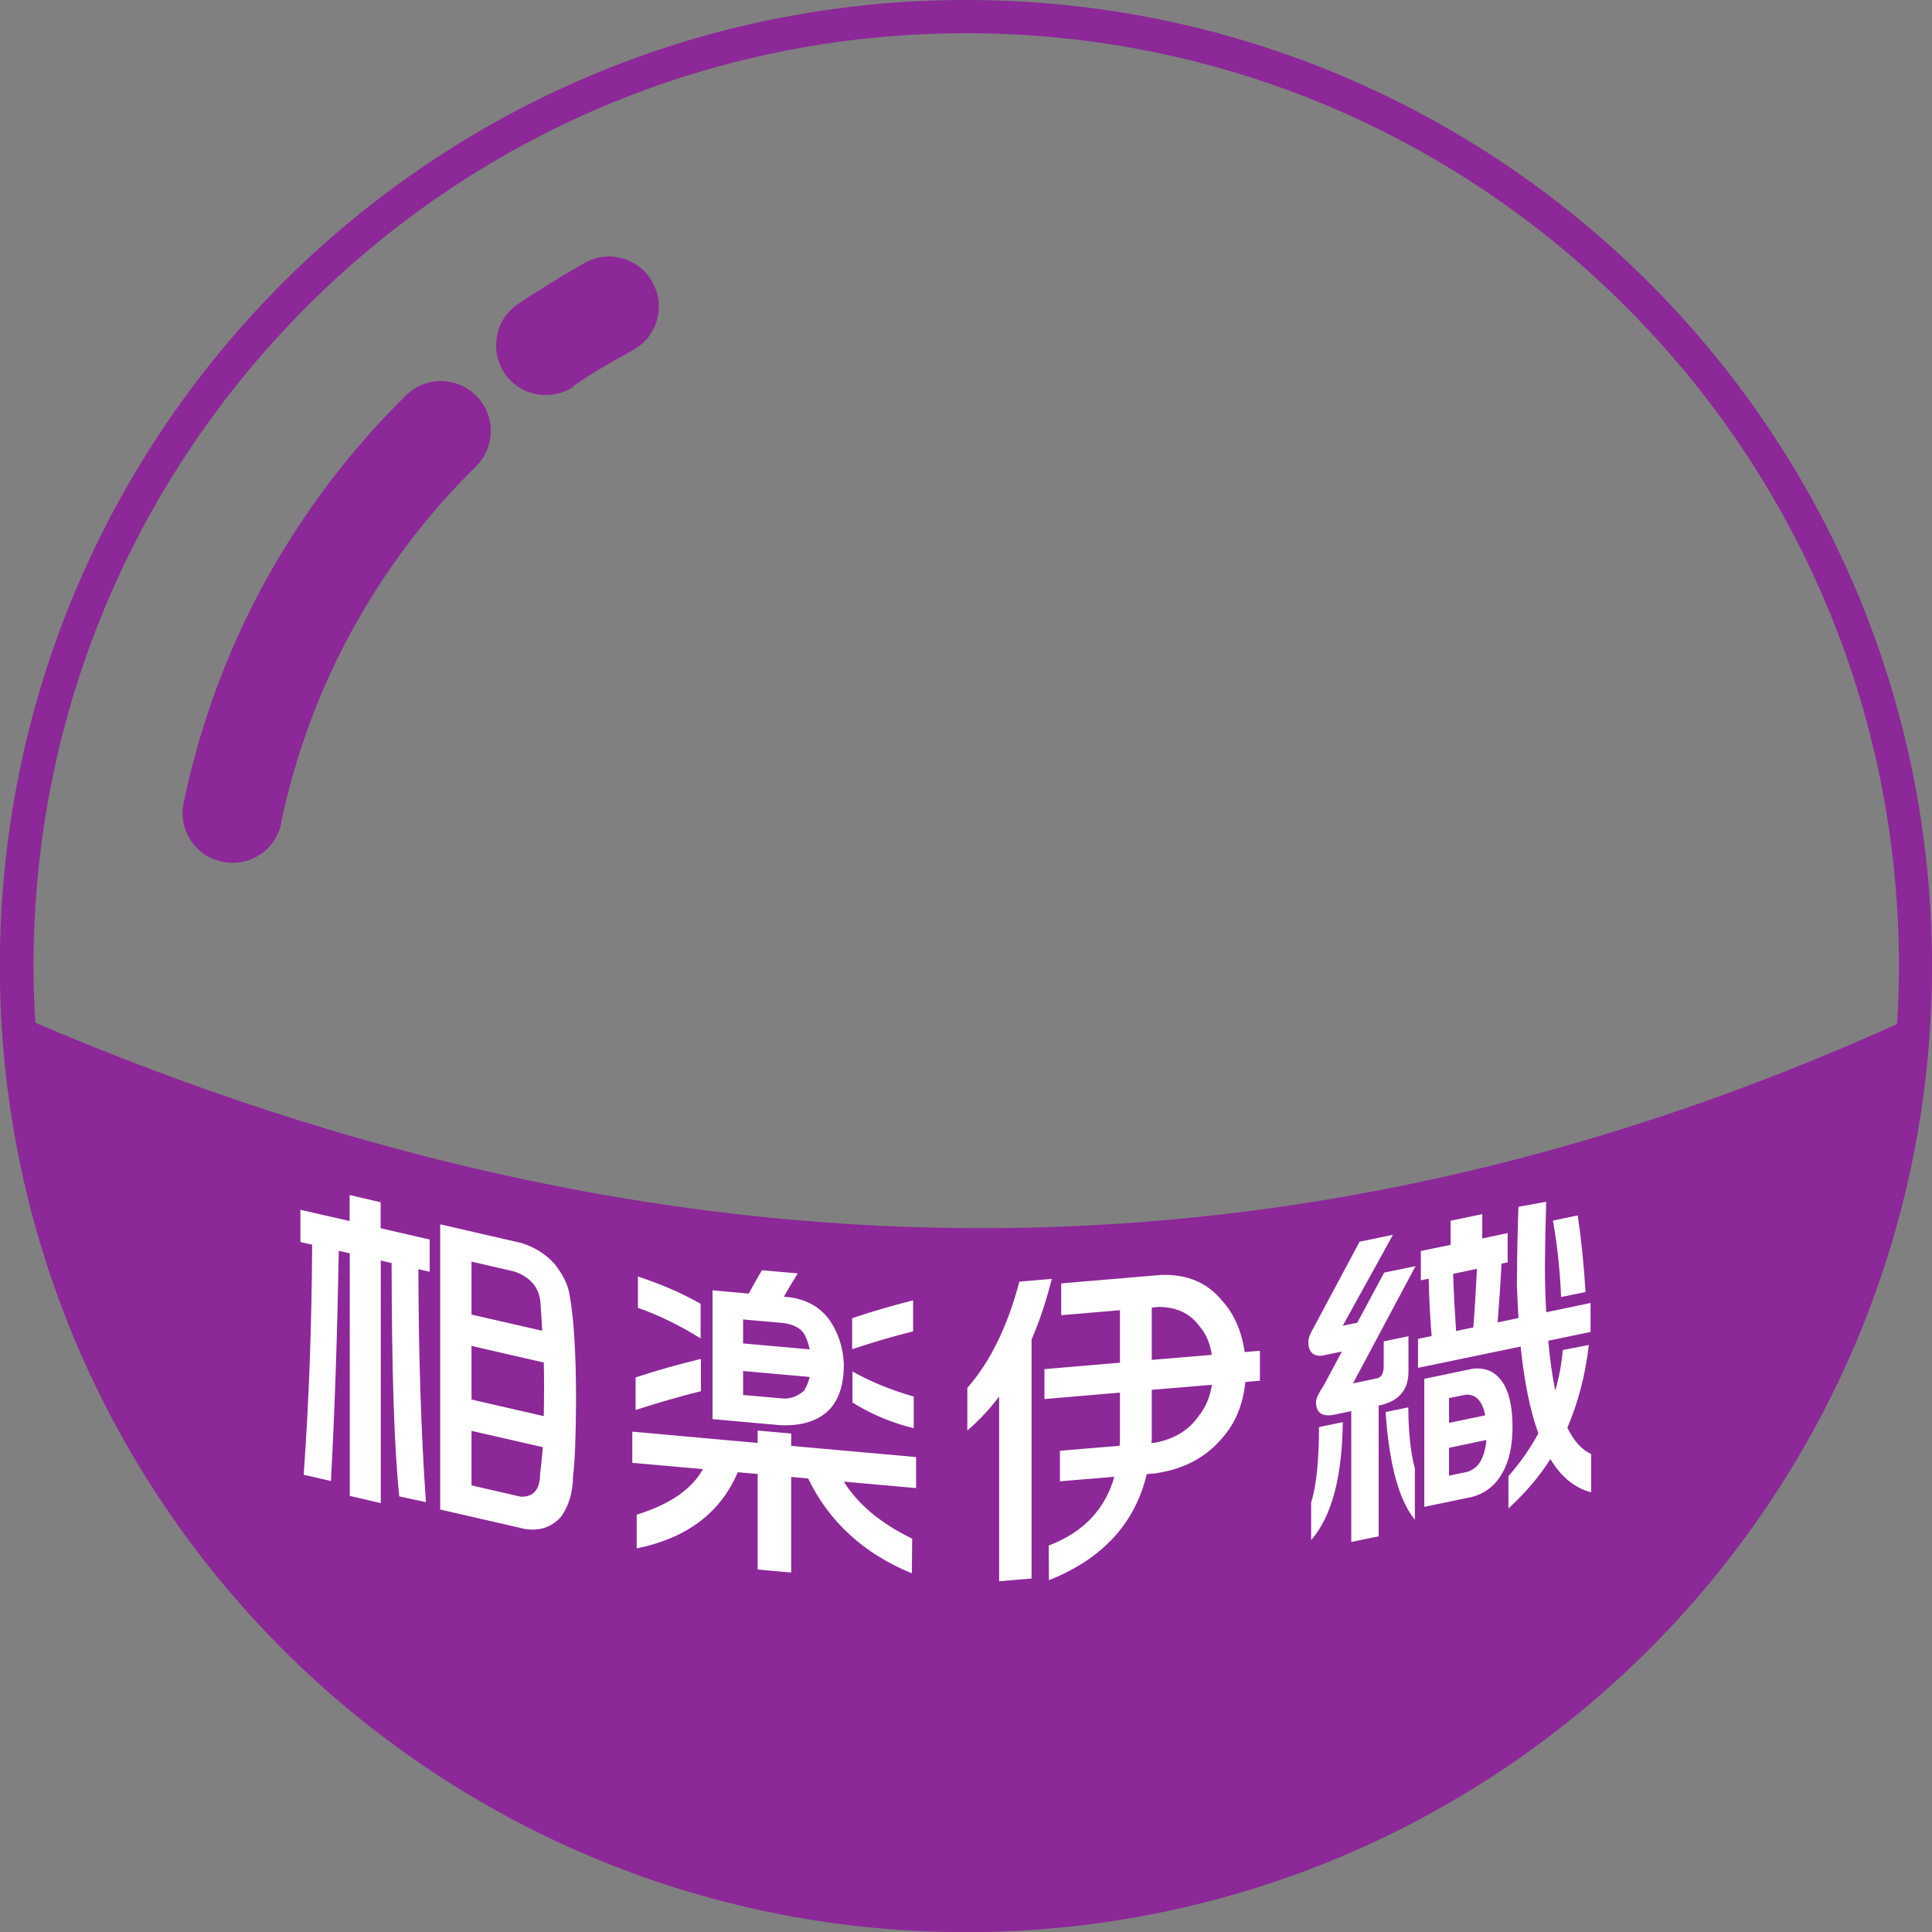 <?xml version="1.0" encoding="UTF-8"?>
<!DOCTYPE svg PUBLIC "-//W3C//DTD SVG 1.1//EN" "http://www.w3.org/Graphics/SVG/1.1/DTD/svg11.dtd">
<!-- Creator: CorelDRAW 2021.5 -->
<svg xmlns="http://www.w3.org/2000/svg" xml:space="preserve" width="100%" height="100%" version="1.1" style="shape-rendering:geometricPrecision; text-rendering:geometricPrecision; image-rendering:optimizeQuality; fill-rule:evenodd; clip-rule:evenodd"
viewBox="0 0 123.29 123.29"
 xmlns:xlink="http://www.w3.org/1999/xlink"
 xmlns:xodm="http://www.corel.com/coreldraw/odm/2003">
 <rect x="0" y="0" width="123.29" height="123.29" fill="#808080" stroke="none"/>
 <defs>
  <style type="text/css">
   <![CDATA[
    .fil0 {fill:none;fill-rule:nonzero}
    .fil1 {fill:#8C2898;fill-rule:nonzero}
    .fil2 {fill:white;fill-rule:nonzero}
   ]]>
  </style>
   <clipPath id="id0" style="clip-rule:nonzero">
    <path d="M2.25 65.26c39.62,16.95 79.21,17.99 118.82,0.09 0.09,-1.25 0.12,-2.46 0.12,-3.71 0,-16.44 -6.65,-31.32 -17.44,-42.08 -10.79,-10.79 -25.64,-17.44 -42.08,-17.44 -16.44,0 -31.32,6.65 -42.08,17.44 -10.79,10.79 -17.44,25.64 -17.44,42.08 0,1.22 0.03,2.43 0.12,3.65l-0.03 -0.03z"/>
   </clipPath>
    <clipPath id="id1">
     <path d="M15.61 70.37c29.78,10.02 59.55,10.86 89.33,1.23l0 -50.81c-0.39,-0.41 -0.78,-0.82 -1.19,-1.22 -10.79,-10.79 -25.64,-17.44 -42.08,-17.44 -16.44,0 -31.32,6.65 -42.08,17.44 -1.4,1.4 -2.73,2.87 -3.98,4.4l0 46.41z"/>
    </clipPath>
    <clipPath id="id2">
     <path d="M2.25 65.26c39.62,16.95 79.21,17.99 118.82,0.09 0.09,-1.25 0.12,-2.46 0.12,-3.71 0,-16.44 -6.65,-31.32 -17.44,-42.08 -10.79,-10.79 -25.64,-17.44 -42.08,-17.44 -16.44,0 -31.32,6.65 -42.08,17.44 -10.79,10.79 -17.44,25.64 -17.44,42.08 0,1.22 0.03,2.43 0.12,3.65l-0.03 -0.03z"/>
    </clipPath>
 </defs>
 <g id="Layer_x0020_1">
  <g>
  </g>
  <g style="clip-path:url(#id0)">
   <g id="_1823105921088">
   </g>
   <g style="clip-path:url(#id1)">
   </g>
   <g style="clip-path:url(#id2)">
   </g>
  </g>
  <path class="fil0" d="M2.25 65.26c39.62,16.95 79.21,17.99 118.82,0.09 0.09,-1.25 0.12,-2.46 0.12,-3.71 0,-16.44 -6.65,-31.32 -17.44,-42.08 -10.79,-10.79 -25.64,-17.44 -42.08,-17.44 -16.44,0 -31.32,6.65 -42.08,17.44 -10.79,10.79 -17.44,25.64 -17.44,42.08 0,1.22 0.03,2.43 0.12,3.65l-0.03 -0.03z"/>
  <path class="fil1" d="M36.61 24.67c-1.46,0.97 -3.43,0.61 -4.41,-0.85 -0.97,-1.46 -0.61,-3.43 0.85,-4.41 0.67,-0.46 1.4,-0.91 2.13,-1.37 0.88,-0.55 1.61,-0.97 2.16,-1.28 1.55,-0.85 3.49,-0.27 4.31,1.28 0.85,1.55 0.27,3.49 -1.28,4.31 -0.82,0.46 -1.46,0.82 -1.91,1.09 -0.61,0.36 -1.25,0.76 -1.85,1.18l0 0.03zm25.03 -24.67c17.01,0 32.45,6.9 43.6,18.05 11.15,11.15 18.05,26.58 18.05,43.6 0,17.01 -6.9,32.45 -18.05,43.6 -11.15,11.15 -26.58,18.05 -43.6,18.05 -17.01,0 -32.45,-6.9 -43.6,-18.05 -11.15,-11.15 -18.05,-26.58 -18.05,-43.6 0,-17.01 6.9,-32.45 18.05,-43.6 11.15,-11.15 26.58,-18.05 43.6,-18.05zm-59.4 65.26c39.62,16.95 79.21,17.99 118.82,0.09 0.09,-1.25 0.12,-2.46 0.12,-3.71 0,-16.44 -6.65,-31.32 -17.44,-42.08 -10.79,-10.79 -25.64,-17.44 -42.08,-17.44 -16.44,0 -31.32,6.65 -42.08,17.44 -10.79,10.79 -17.44,25.64 -17.44,42.08 0,1.22 0.03,2.43 0.12,3.65l-0.03 -0.03zm15.71 -12.73c-0.36,1.73 -2.04,2.83 -3.77,2.46 -1.73,-0.36 -2.83,-2.04 -2.46,-3.77 1.03,-4.92 2.76,-9.66 5.16,-14.04 2.4,-4.37 5.44,-8.42 9.02,-11.94 1.25,-1.25 3.28,-1.22 4.5,0.03 1.25,1.25 1.22,3.25 -0.03,4.5 -3.16,3.1 -5.8,6.62 -7.9,10.45 -2.1,3.83 -3.62,7.96 -4.53,12.27l0 0.03z"/>
  <path class="fil2" d="M19.16 77.2l3.15 0.72 0 -1.66 1.98 0.46 0 1.66 3.13 0.72 0 2.06 -0.72 -0.17c0.01,5.48 0.17,10.44 0.48,14.87l-1.7 -0.37c-0.32,-2.98 -0.48,-7.94 -0.49,-14.89l-0.69 -0.16 0 15.48 -1.98 -0.46 0 -15.48 -0.7 -0.16c-0.09,5.11 -0.25,10 -0.5,14.69l-1.74 -0.4c0.33,-4.57 0.51,-9.46 0.54,-14.68l-0.75 -0.17 0 -2.06zm10.93 8.69l0 3.42 4.61 1.06c0.01,-0.59 0.02,-1.23 0.02,-1.93 0,-0.51 -0.01,-1.01 -0.02,-1.49l-4.61 -1.06zm4.51 -0.96c-0.03,-0.57 -0.06,-1.12 -0.1,-1.64 -0.03,-1.05 -0.59,-1.77 -1.68,-2.15l-2.73 -0.63 0 3.38 4.51 1.03zm-4.51 6.38l0 3.48 3.14 0.72c0.83,0.03 1.24,-0.47 1.24,-1.5 0.06,-0.43 0.11,-0.98 0.17,-1.66l-4.55 -1.04zm3.11 -12.01c0.87,0.26 1.59,0.7 2.17,1.33 0.56,0.7 0.9,1.39 0.99,2.08 0.26,1.45 0.4,3.66 0.4,6.63 -0.01,2.42 -0.08,4.03 -0.19,4.84 -0.01,1.07 -0.28,1.95 -0.79,2.64 -0.61,0.65 -1.37,0.9 -2.28,0.75l-5.41 -1.24 0 -18.2 5.09 1.17zm7.51 2.16c1.47,0.48 2.8,1.06 4,1.74l0 2.21c-1.33,-0.83 -2.66,-1.48 -4,-1.95l0 -2zm4.02 5.26l0 2.06c-1.3,0.32 -2.69,0.72 -4.17,1.2l0 -2.08c1.27,-0.42 2.66,-0.82 4.17,-1.18zm3.9 -5.66l2.28 0.2c-0.34,0.54 -0.63,1.03 -0.89,1.49l0.42 0.04c1.13,0.17 1.98,0.68 2.56,1.54 0.52,0.8 0.81,1.71 0.85,2.73 0,1.33 -0.33,2.32 -1,2.97 -0.7,0.66 -1.72,0.97 -3.04,0.92l-4.34 -0.39 0 -8.22 2.31 0.21c0.27,-0.5 0.55,-1 0.85,-1.5zm-1.21 7.96l2.6 0.23c0.47,0.01 0.9,-0.16 1.29,-0.5 0.17,-0.28 0.29,-0.58 0.36,-0.88l-4.25 -0.38 0 1.53zm0 -3.29l4.25 0.38c-0.07,-0.35 -0.18,-0.67 -0.34,-0.97 -0.23,-0.38 -0.66,-0.61 -1.31,-0.71l-2.6 -0.23 0 1.53zm10.85 -2.75l0 1.98c-1.21,0.3 -2.51,0.68 -3.89,1.14l0 -1.98c1.18,-0.4 2.48,-0.78 3.89,-1.14zm-3.87 4.54c1.17,0.66 2.48,1.19 3.91,1.6l0 2.02c-1.44,-0.35 -2.74,-0.91 -3.91,-1.64l0 -1.98zm-14.05 3.84l8 0.72 0 -0.79 2.14 0.19 0 0.79 7.97 0.71 0 1.98 -4.61 -0.41c0.89,1.44 2.34,2.65 4.36,3.64l-0.02 2.21c-3.06,-1.25 -5.27,-3.27 -6.62,-6.05l-1.08 -0.1 0 6.1 -2.14 -0.19 0 -6.1 -1.27 -0.11c-1.1,2.59 -3.25,4.21 -6.45,4.86l0 -2.15c2.12,-0.66 3.52,-1.63 4.23,-2.91l-4.51 -0.4 0 -1.98zm27.37 -9.46l6.37 -0.54c1.68,-0.06 2.98,0.5 3.92,1.67 0.75,0.83 1.22,1.91 1.42,3.25l0.97 -0.08 0 1.91 -0.93 0.08c-0.14,1.43 -0.63,2.62 -1.46,3.56 -1.04,1.25 -2.47,2.01 -4.28,2.27l-0.55 0.05c-0.75,3.15 -2.83,5.41 -6.24,6.77l-0.02 -2.21c2.2,-0.84 3.6,-2.3 4.19,-4.39l-3.47 0.29 0 -1.95 3.81 -0.32c0.01,-0.2 0.02,-0.39 0.02,-0.57l0 -2.82 -4.82 0.41 0 -1.91 4.82 -0.41 0 -3.35 -3.75 0.32 0 -2.02zm5.78 1.53l0 3.35 3.83 -0.32c-0.11,-0.74 -0.37,-1.35 -0.78,-1.82 -0.58,-0.81 -1.44,-1.23 -2.6,-1.24l-0.44 0.04zm0 5.27l0 3.16c-0.01,0.08 -0.02,0.16 -0.02,0.23l0.21 -0.02c1.24,-0.23 2.17,-0.8 2.8,-1.7 0.45,-0.56 0.73,-1.23 0.85,-2l-3.83 0.32zm-9.74 0.42c-0.62,0.82 -1.3,1.54 -2.03,2.17l0 -2.72c1.47,-1.68 2.57,-3.94 3.32,-6.78l2.07 -0.18c-0.35,1.4 -0.78,2.69 -1.29,3.87l0 15.25 -2.07 0.18 0 -11.79zm28.81 -11.22l2.02 -0.42 0 1.55 1.62 -0.34 0 1.87 -0.39 0.08c-0.07,1.28 -0.15,2.52 -0.25,3.75l1.33 -0.28c-0.04,-0.66 -0.07,-1.34 -0.1,-2.04 0.01,-2.1 0.05,-3.78 0.1,-5.06l1.77 -0.32c-0.04,1.25 -0.07,2.6 -0.08,4.05 0,1.08 0.03,2.07 0.08,3l2.83 -0.59 0 1.85 -2.7 0.56c0.11,1.21 0.26,2.27 0.45,3.18 0.24,-0.83 0.4,-1.69 0.48,-2.59l1.66 -0.32c-0.22,1.92 -0.68,3.67 -1.37,5.28 0.42,0.85 0.92,1.41 1.52,1.68l0 2.44c-1.04,-0.27 -1.91,-0.97 -2.6,-2.12 -0.73,1.15 -1.63,2.19 -2.68,3.15l0 -2.06c0.76,-0.87 1.4,-1.78 1.91,-2.73 -0.53,-1.45 -0.9,-3.3 -1.13,-5.54l-6.55 1.36 0 -1.85 0.87 -0.18c-0.1,-1.18 -0.16,-2.4 -0.19,-3.66l-0.5 0.1 0 -1.87 1.9 -0.39 0 -1.55zm0.35 7.04l1.1 -0.23c0.1,-1.24 0.17,-2.49 0.23,-3.74l-1.52 0.32c0.04,1.24 0.11,2.46 0.19,3.66zm0.94 2.42c0.87,-0.13 1.54,0.14 1.99,0.8 0.44,0.61 0.67,1.58 0.67,2.9 0,1.23 -0.22,2.22 -0.67,2.97 -0.43,0.77 -1.07,1.27 -1.93,1.5l-3.03 0.63 0 -8.17 2.97 -0.62zm-1.39 6.81l1.15 -0.24c0.43,-0.13 0.75,-0.42 0.95,-0.85 0.15,-0.34 0.25,-0.74 0.29,-1.19l-2.39 0.5 0 1.78zm0 -3.37l2.31 -0.48c-0.06,-0.27 -0.13,-0.51 -0.23,-0.7 -0.22,-0.44 -0.55,-0.64 -1,-0.62l-1.08 0.22 0 1.57zm6.63 -12.91l1.58 -0.33c0.22,1.44 0.39,3.07 0.5,4.89l-1.56 0.32c-0.07,-1.69 -0.24,-3.31 -0.52,-4.88zm-12.35 1.35l2.14 -0.44 -3.2 5.8 0.92 -0.19 1.72 -3.2 2 -0.41 -3.99 7.48 1.52 -0.32c0.29,-0.06 0.44,-0.32 0.44,-0.77l0 -1.59 1.58 -0.33 0 2.27c0,1.11 -0.56,1.81 -1.69,2.11l-0.21 0.04 0 8.35 -1.75 0.36 0 -8.35 -1.04 0.22c-0.81,0.17 -1.21,-0.1 -1.21,-0.81 0,-0.21 0.17,-0.56 0.5,-1.06l1.15 -2.15 -1.31 0.27c-0.55,0.02 -0.83,-0.28 -0.83,-0.89 0,-0.21 0.09,-0.47 0.27,-0.78l3 -5.61zm-2.58 11.83l1.52 -0.32c-0.04,3.52 -0.71,6.03 -2.02,7.53l0 -2.4c0.33,-1.04 0.5,-2.65 0.5,-4.82zm4.24 -0.96l1.46 -0.3c0.01,1.6 0.15,2.9 0.42,3.9l0 3.27c-1.01,-1.22 -1.64,-3.51 -1.87,-6.88z"/>
 </g>
</svg>
